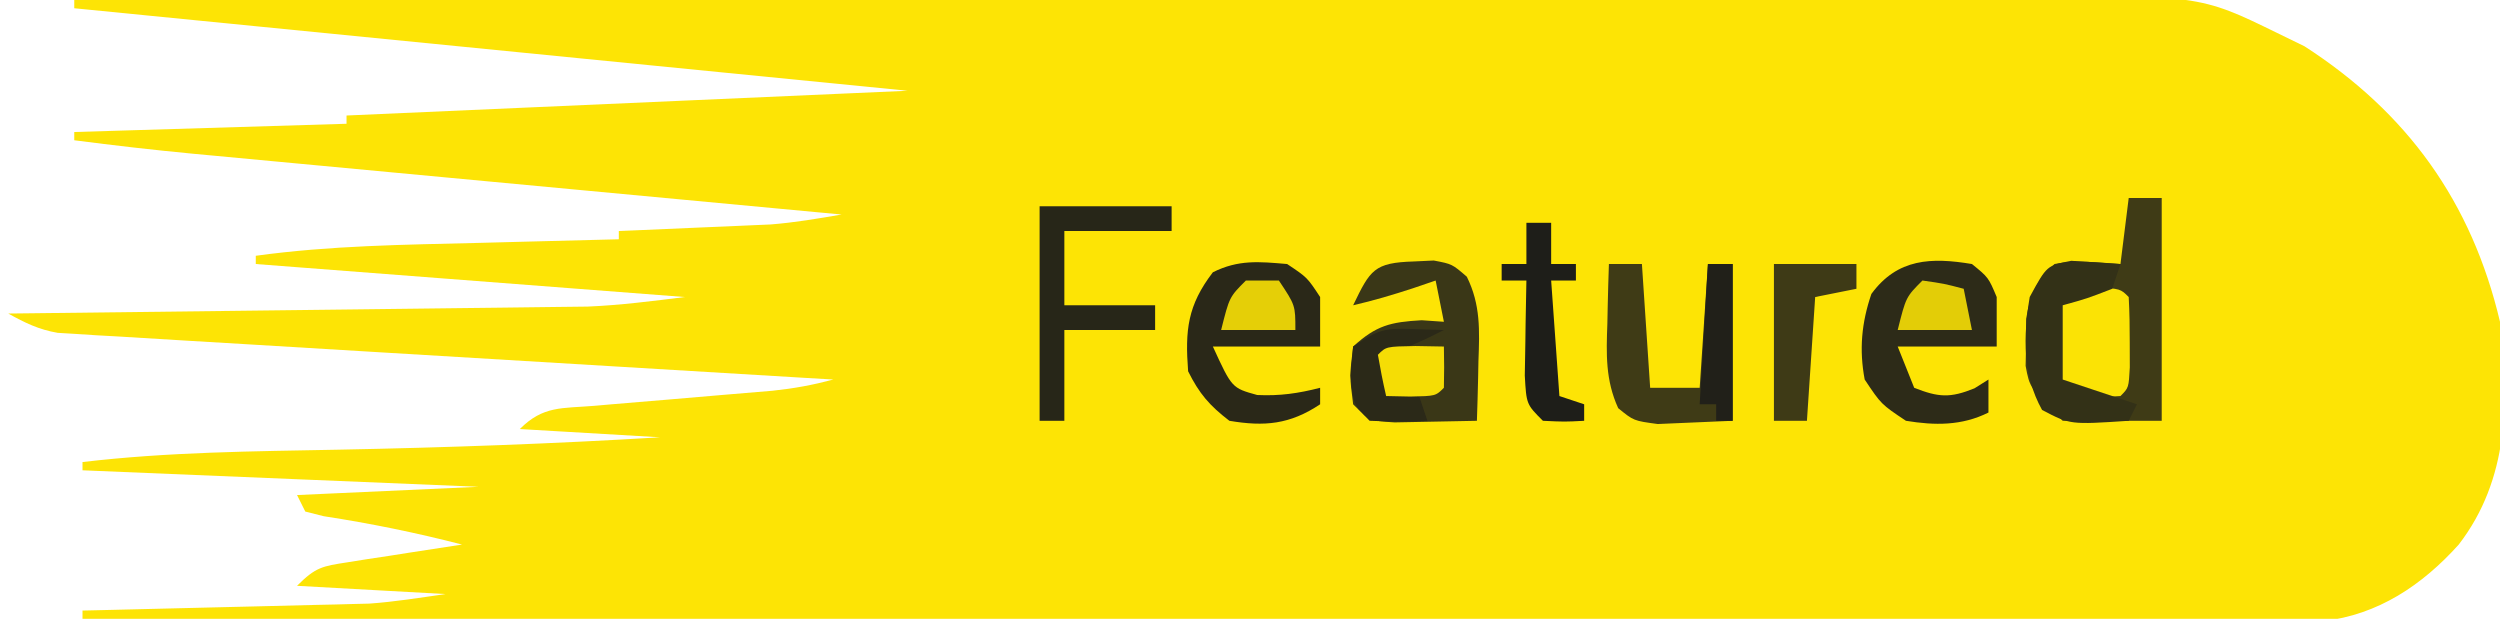 <?xml version="1.0" encoding="UTF-8"?>
<svg version="1.1" xmlns="http://www.w3.org/2000/svg" width="303" height="75">
<path d="M0 0 C32.281 -0.091 64.562 -0.162 96.844 -0.204 C100.659 -0.209 104.474 -0.214 108.289 -0.22 C109.428 -0.221 109.428 -0.221 110.59 -0.223 C122.872 -0.24 135.153 -0.272 147.435 -0.309 C160.046 -0.346 172.656 -0.368 185.268 -0.376 C193.043 -0.382 200.819 -0.399 208.594 -0.432 C214.566 -0.455 220.538 -0.458 226.51 -0.452 C228.953 -0.454 231.396 -0.461 233.839 -0.477 C257.56 -0.619 257.56 -0.619 267 4 C268.088 4.53 269.176 5.06 270.297 5.605 C282.757 13.641 290.562 24.455 294 39 C295.134 48.576 295.094 58.079 289 66 C284.589 70.903 279.227 74.524 272.557 75.275 C269.619 75.378 266.695 75.385 263.756 75.361 C262.631 75.363 261.506 75.366 260.347 75.369 C256.582 75.373 252.818 75.357 249.053 75.341 C246.352 75.34 243.652 75.34 240.951 75.342 C235.14 75.343 229.328 75.334 223.516 75.317 C215.113 75.293 206.711 75.285 198.308 75.281 C184.674 75.275 171.04 75.255 157.406 75.226 C144.165 75.199 130.923 75.178 117.681 75.165 C116.864 75.164 116.048 75.163 115.206 75.162 C111.11 75.158 107.013 75.155 102.916 75.151 C68.944 75.12 34.972 75.067 1 75 C1 74.67 1 74.34 1 74 C2.084 73.975 3.168 73.95 4.285 73.924 C8.332 73.829 12.378 73.729 16.424 73.628 C18.17 73.585 19.917 73.543 21.664 73.503 C24.184 73.444 26.703 73.381 29.223 73.316 C29.996 73.3 30.769 73.283 31.566 73.266 C32.676 73.236 32.676 73.236 33.809 73.205 C34.771 73.182 34.771 73.182 35.754 73.158 C38.852 72.94 41.925 72.439 45 72 C39.06 71.67 33.12 71.34 27 71 C29.273 68.727 30.053 68.626 33.133 68.148 C33.938 68.02 34.744 67.891 35.574 67.758 C36.416 67.631 37.258 67.505 38.125 67.375 C39.399 67.174 39.399 67.174 40.699 66.969 C42.798 66.639 44.899 66.318 47 66 C41.423 64.559 35.917 63.44 30.223 62.562 C29.122 62.284 29.122 62.284 28 62 C27.67 61.34 27.34 60.68 27 60 C34.26 59.67 41.52 59.34 49 59 C33.16 58.34 17.32 57.68 1 57 C1 56.67 1 56.34 1 56 C11.324 54.779 21.681 54.701 32.062 54.5 C45.066 54.245 58.017 53.791 71 53 C65.39 52.67 59.78 52.34 54 52 C56.843 49.157 59.078 49.515 63.055 49.184 C63.753 49.122 64.451 49.061 65.17 48.998 C67.404 48.802 69.639 48.619 71.875 48.438 C74.103 48.25 76.331 48.06 78.559 47.867 C80.586 47.692 82.613 47.524 84.64 47.357 C87.237 47.081 89.498 46.668 92 46 C90.209 45.894 90.209 45.894 88.382 45.786 C77.14 45.118 65.898 44.442 54.657 43.757 C48.877 43.405 43.098 43.056 37.317 42.714 C31.741 42.385 26.165 42.047 20.589 41.703 C18.46 41.573 16.331 41.446 14.202 41.323 C11.223 41.149 8.245 40.965 5.267 40.778 C3.942 40.704 3.942 40.704 2.59 40.63 C1.777 40.576 0.963 40.523 0.126 40.468 C-0.579 40.426 -1.283 40.383 -2.009 40.34 C-4.289 39.951 -5.988 39.121 -8 38 C-7.091 37.99 -6.181 37.979 -5.245 37.969 C3.347 37.871 11.939 37.768 20.531 37.661 C24.947 37.606 29.364 37.552 33.78 37.503 C38.047 37.455 42.313 37.402 46.58 37.347 C48.203 37.327 49.826 37.308 51.45 37.291 C53.733 37.267 56.016 37.237 58.299 37.205 C59.596 37.19 60.893 37.174 62.229 37.158 C66.168 36.993 70.088 36.489 74 36 C56.84 34.68 39.68 33.36 22 32 C22 31.67 22 31.34 22 31 C30.99 29.76 40.004 29.66 49.062 29.438 C50.708 29.394 52.353 29.351 53.998 29.307 C57.999 29.2 61.999 29.099 66 29 C66 28.67 66 28.34 66 28 C66.605 27.975 67.209 27.95 67.833 27.924 C70.597 27.807 73.361 27.685 76.125 27.562 C77.552 27.504 77.552 27.504 79.008 27.443 C79.936 27.401 80.864 27.36 81.82 27.316 C83.093 27.261 83.093 27.261 84.391 27.205 C87.3 26.976 90.125 26.494 93 26 C91.953 25.902 90.906 25.804 89.827 25.703 C79.94 24.778 70.053 23.851 60.167 22.923 C55.084 22.446 50.002 21.969 44.919 21.493 C40.011 21.034 35.103 20.574 30.194 20.112 C28.326 19.937 26.457 19.762 24.587 19.587 C21.962 19.342 19.336 19.095 16.711 18.848 C15.945 18.777 15.179 18.705 14.39 18.632 C9.58 18.177 4.792 17.62 0 17 C0 16.67 0 16.34 0 16 C10.89 15.67 21.78 15.34 33 15 C33 14.67 33 14.34 33 14 C55.44 13.01 77.88 12.02 101 11 C51.005 6.05 51.005 6.05 0 1 C0 0.67 0 0.34 0 0 Z " fill="#FDE405" transform="translate(9,0)"/>
<path d="M0 0 C1.32 0 2.64 0 4 0 C4 8.91 4 17.82 4 27 C0.04 27 -3.92 27 -8 27 C-12 23 -12 23 -12.496 20.344 C-12.477 19.405 -12.457 18.467 -12.438 17.5 C-12.436 16.562 -12.435 15.623 -12.434 14.656 C-11.931 11.575 -11.244 10.163 -9 8 C-6.239 7.472 -3.836 7.814 -1 8 C-0.67 5.36 -0.34 2.72 0 0 Z " fill="#3F3B16" transform="translate(258,24)"/>
<path d="M0 0 C1.187 -0.056 1.187 -0.056 2.398 -0.113 C4.625 0.312 4.625 0.312 6.402 1.848 C8.085 5.24 7.949 8.369 7.812 12.062 C7.799 12.76 7.785 13.457 7.771 14.176 C7.736 15.888 7.682 17.601 7.625 19.312 C5.5 19.366 3.375 19.405 1.25 19.438 C0.067 19.461 -1.117 19.484 -2.336 19.508 C-5.375 19.312 -5.375 19.312 -7.375 17.312 C-7.812 13.875 -7.812 13.875 -7.375 10.312 C-4.566 7.751 -2.851 7.339 0.938 7.125 C1.824 7.187 2.711 7.249 3.625 7.312 C3.295 5.662 2.965 4.013 2.625 2.312 C1.718 2.622 0.81 2.931 -0.125 3.25 C-2.541 4.04 -4.903 4.742 -7.375 5.312 C-5.295 1.014 -4.851 0.149 0 0 Z " fill="#3A3717" transform="translate(171.375,31.688)"/>
<path d="M0 0 C2 1.625 2 1.625 3 4 C3 5.98 3 7.96 3 10 C-0.96 10 -4.92 10 -9 10 C-8.34 11.65 -7.68 13.3 -7 15 C-4.04 16.168 -2.644 16.261 0.312 15.062 C0.869 14.712 1.426 14.361 2 14 C2 15.32 2 16.64 2 18 C-1.232 19.616 -4.506 19.575 -8 19 C-11 17 -11 17 -13 14 C-13.68 10.385 -13.385 7.125 -12.188 3.625 C-9.022 -0.706 -4.887 -0.814 0 0 Z " fill="#2D2B18" transform="translate(239,32)"/>
<path d="M0 0 C2.438 1.625 2.438 1.625 4 4 C4 5.98 4 7.96 4 10 C-0.29 10 -4.58 10 -9 10 C-6.695 15.026 -6.695 15.026 -3.625 15.875 C-0.891 16.005 1.356 15.68 4 15 C4 15.66 4 16.32 4 17 C0.332 19.445 -2.735 19.722 -7 19 C-9.431 17.13 -10.641 15.719 -12 13 C-12.377 8.008 -12.074 5.02 -9 1 C-5.908 -0.546 -3.406 -0.294 0 0 Z " fill="#2A2818" transform="translate(156,32)"/>
<path d="M0 0 C1.32 0 2.64 0 4 0 C4.33 4.95 4.66 9.9 5 15 C6.98 15 8.96 15 11 15 C11.33 10.05 11.66 5.1 12 0 C12.99 0 13.98 0 15 0 C15 6.27 15 12.54 15 19 C13.082 19.082 11.164 19.165 9.188 19.25 C7.569 19.32 7.569 19.32 5.918 19.391 C3 19 3 19 1.125 17.469 C-0.426 14.065 -0.322 10.908 -0.188 7.25 C-0.174 6.553 -0.16 5.855 -0.146 5.137 C-0.111 3.424 -0.057 1.712 0 0 Z " fill="#3F3B16" transform="translate(195,32)"/>
<path d="M0 0 C5.28 0 10.56 0 16 0 C16 0.99 16 1.98 16 3 C11.71 3 7.42 3 3 3 C3 5.97 3 8.94 3 12 C6.63 12 10.26 12 14 12 C14 12.99 14 13.98 14 15 C10.37 15 6.74 15 3 15 C3 18.63 3 22.26 3 26 C2.01 26 1.02 26 0 26 C0 17.42 0 8.84 0 0 Z " fill="#272618" transform="translate(126,25)"/>
<path d="M0 0 C2.938 0.188 2.938 0.188 3.938 1.188 C4.036 3.019 4.067 4.854 4.062 6.688 C4.065 7.688 4.068 8.688 4.07 9.719 C3.938 12.188 3.938 12.188 2.938 13.188 C0 13.375 0 13.375 -3.062 13.188 C-5.062 11.188 -5.062 11.188 -5.328 9.094 C-5.32 7.903 -5.32 7.903 -5.312 6.688 C-5.318 5.893 -5.323 5.099 -5.328 4.281 C-4.866 0.638 -3.506 0.215 0 0 Z " fill="#FBE305" transform="translate(254.062,34.812)"/>
<path d="M0 0 C2.979 0.195 2.979 0.195 5.957 0.391 C5.627 1.381 5.297 2.371 4.957 3.391 C1.895 4.578 1.895 4.578 -1.043 5.391 C-1.043 8.361 -1.043 11.331 -1.043 14.391 C1.927 15.381 4.897 16.371 7.957 17.391 C7.627 18.051 7.297 18.711 6.957 19.391 C-0.142 19.864 -0.142 19.864 -3.543 18.078 C-5.935 13.792 -5.825 9.183 -5.043 4.391 C-2.964 0.567 -2.964 0.567 0 0 Z " fill="#333117" transform="translate(251.043,31.609)"/>
<path d="M0 0 C3.3 0 6.6 0 10 0 C10 0.99 10 1.98 10 3 C8.35 3.33 6.7 3.66 5 4 C4.67 8.95 4.34 13.9 4 19 C2.68 19 1.36 19 0 19 C0 12.73 0 6.46 0 0 Z " fill="#3E3A16" transform="translate(215,32)"/>
<path d="M0 0 C0.99 0 1.98 0 3 0 C3 1.65 3 3.3 3 5 C3.99 5 4.98 5 6 5 C6 5.66 6 6.32 6 7 C5.01 7 4.02 7 3 7 C3.33 11.62 3.66 16.24 4 21 C4.99 21.33 5.98 21.66 7 22 C7 22.66 7 23.32 7 24 C4.625 24.125 4.625 24.125 2 24 C0 22 0 22 -0.195 18.523 C-0.182 17.14 -0.158 15.758 -0.125 14.375 C-0.116 13.669 -0.107 12.962 -0.098 12.234 C-0.074 10.489 -0.038 8.745 0 7 C-0.99 7 -1.98 7 -3 7 C-3 6.34 -3 5.68 -3 5 C-2.01 5 -1.02 5 0 5 C0 3.35 0 1.7 0 0 Z " fill="#1E1E19" transform="translate(185,27)"/>
<path d="M0 0 C0.99 0 1.98 0 3 0 C3 6.27 3 12.54 3 19 C2.34 19 1.68 19 1 19 C1 18.34 1 17.68 1 17 C0.34 17 -0.32 17 -1 17 C-0.67 11.39 -0.34 5.78 0 0 Z " fill="#212019" transform="translate(207,32)"/>
<path d="M0 0 C1.887 0.062 1.887 0.062 3.812 0.125 C1.48 1.331 -0.684 2.29 -3.188 3.125 C-3.188 4.445 -3.188 5.765 -3.188 7.125 C-2.548 7.228 -1.909 7.331 -1.25 7.438 C-0.569 7.664 0.111 7.891 0.812 8.125 C1.143 9.115 1.472 10.105 1.812 11.125 C-1.562 11.25 -1.562 11.25 -5.188 11.125 C-7.188 9.125 -7.188 9.125 -7.5 5.625 C-7.397 4.47 -7.294 3.315 -7.188 2.125 C-4.099 0.066 -3.478 -0.114 0 0 Z " fill="#2B2918" transform="translate(171.188,39.875)"/>
<path d="M0 0 C1.134 0.021 2.269 0.041 3.438 0.062 C3.48 1.729 3.478 3.396 3.438 5.062 C2.438 6.062 2.438 6.062 -0.625 6.125 C-1.594 6.104 -2.564 6.084 -3.562 6.062 C-3.945 4.406 -4.276 2.738 -4.562 1.062 C-3.562 0.062 -3.562 0.062 0 0 Z " fill="#F5DD05" transform="translate(171.562,41.938)"/>
<path d="M0 0 C2.625 0.375 2.625 0.375 5 1 C5.33 2.65 5.66 4.3 6 6 C3.03 6 0.06 6 -3 6 C-2 2 -2 2 0 0 Z " fill="#E3CD07" transform="translate(233,34)"/>
<path d="M0 0 C1.32 0 2.64 0 4 0 C6 3 6 3 6 6 C3.03 6 0.06 6 -3 6 C-2 2 -2 2 0 0 Z " fill="#E5CF07" transform="translate(151,34)"/>
</svg>
